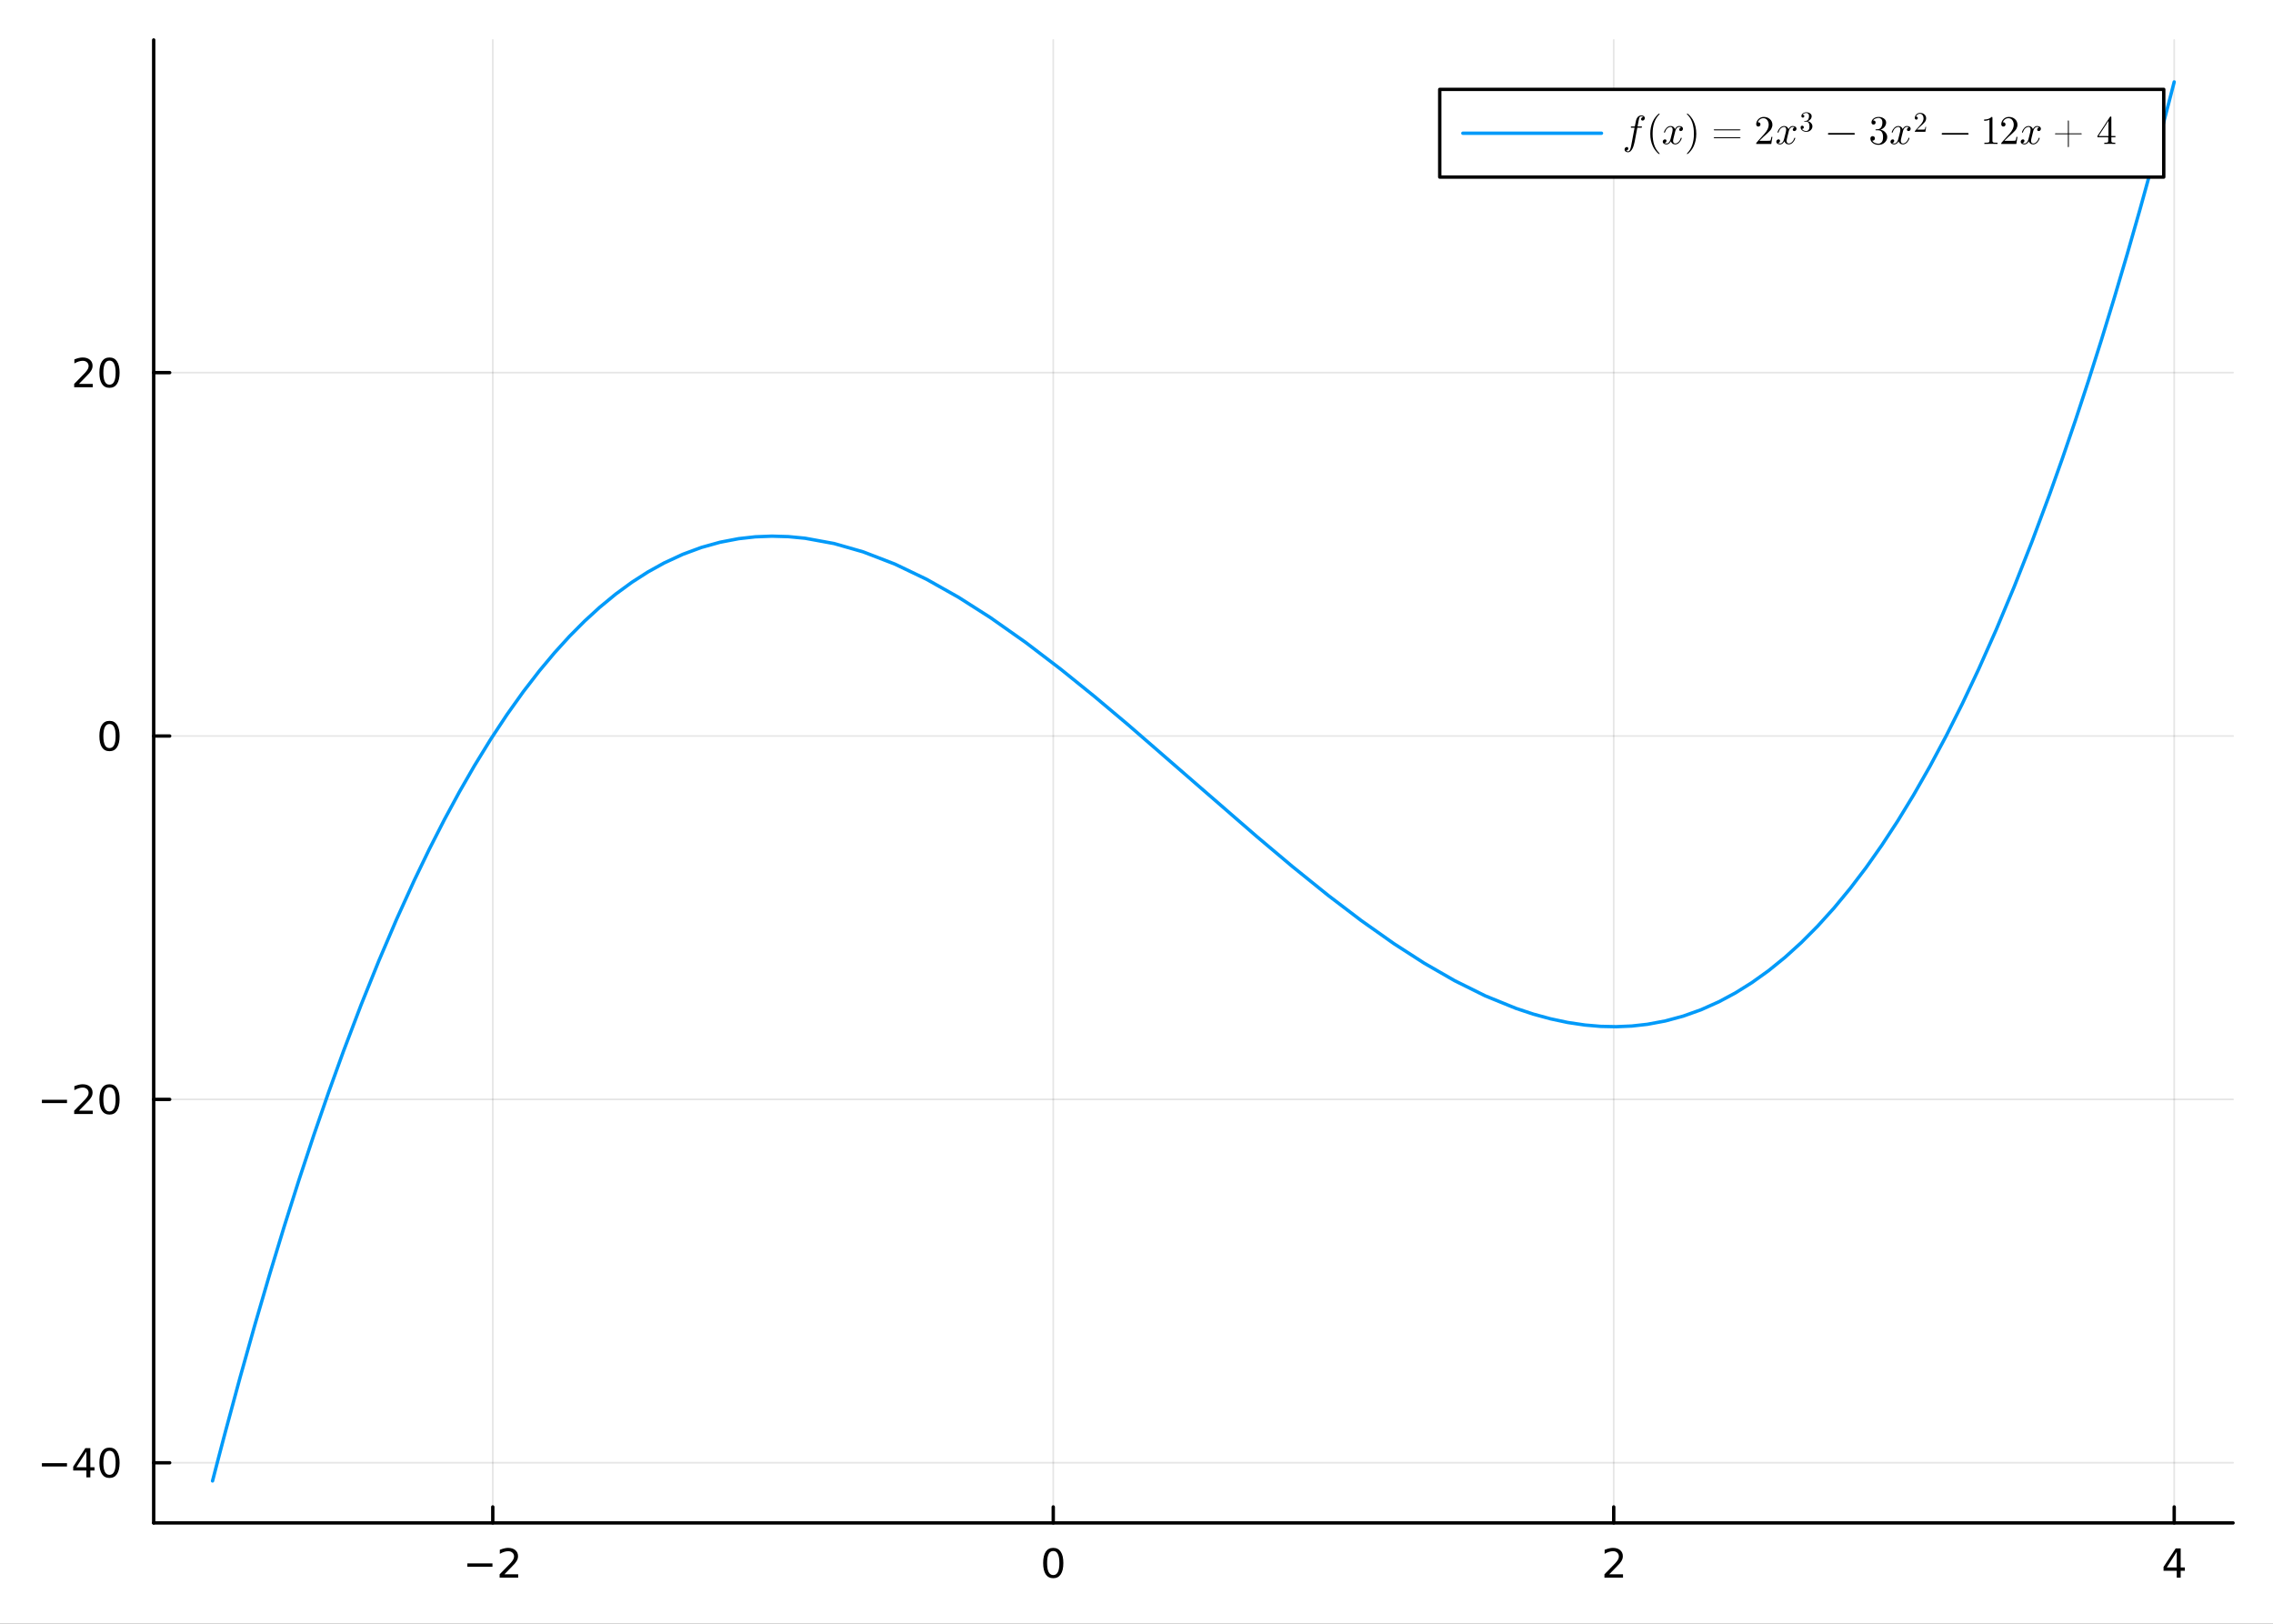 <?xml version="1.0" encoding="utf-8"?>
<svg xmlns="http://www.w3.org/2000/svg" xmlns:xlink="http://www.w3.org/1999/xlink" width="672" height="480" viewBox="0 0 2688 1920">
<rect x="0" y="0" width="2688" height="1920" fill="#333333" stroke="none"/>
<defs>
  <clipPath id="clip610">
    <rect x="0" y="0" width="2688" height="1920"/>
  </clipPath>
</defs>
<path clip-path="url(#clip610)" d="
M0 1920 L2688 1920 L2688 0 L0 0  Z
  " fill="#ffffff" fill-rule="evenodd" fill-opacity="1"/>
<defs>
  <clipPath id="clip611">
    <rect x="537" y="0" width="1883" height="1883"/>
  </clipPath>
</defs>
<path clip-path="url(#clip610)" d="
M181.747 1800.78 L2640.76 1800.78 L2640.76 47.244 L181.747 47.244  Z
  " fill="#ffffff" fill-rule="evenodd" fill-opacity="1"/>
<defs>
  <clipPath id="clip612">
    <rect x="181" y="47" width="2460" height="1755"/>
  </clipPath>
</defs>
<polyline clip-path="url(#clip612)" style="stroke:#000000; stroke-linecap:round; stroke-linejoin:round; stroke-width:2; stroke-opacity:0.1; fill:none" points="
  582.744,1800.78 582.744,47.244 
  "/>
<polyline clip-path="url(#clip612)" style="stroke:#000000; stroke-linecap:round; stroke-linejoin:round; stroke-width:2; stroke-opacity:0.1; fill:none" points="
  1245.55,1800.78 1245.55,47.244 
  "/>
<polyline clip-path="url(#clip612)" style="stroke:#000000; stroke-linecap:round; stroke-linejoin:round; stroke-width:2; stroke-opacity:0.1; fill:none" points="
  1908.36,1800.78 1908.36,47.244 
  "/>
<polyline clip-path="url(#clip612)" style="stroke:#000000; stroke-linecap:round; stroke-linejoin:round; stroke-width:2; stroke-opacity:0.1; fill:none" points="
  2571.16,1800.78 2571.16,47.244 
  "/>
<polyline clip-path="url(#clip610)" style="stroke:#000000; stroke-linecap:round; stroke-linejoin:round; stroke-width:4; stroke-opacity:1; fill:none" points="
  181.747,1800.78 2640.76,1800.78 
  "/>
<polyline clip-path="url(#clip610)" style="stroke:#000000; stroke-linecap:round; stroke-linejoin:round; stroke-width:4; stroke-opacity:1; fill:none" points="
  582.744,1800.78 582.744,1781.88 
  "/>
<polyline clip-path="url(#clip610)" style="stroke:#000000; stroke-linecap:round; stroke-linejoin:round; stroke-width:4; stroke-opacity:1; fill:none" points="
  1245.55,1800.78 1245.55,1781.88 
  "/>
<polyline clip-path="url(#clip610)" style="stroke:#000000; stroke-linecap:round; stroke-linejoin:round; stroke-width:4; stroke-opacity:1; fill:none" points="
  1908.36,1800.78 1908.36,1781.88 
  "/>
<polyline clip-path="url(#clip610)" style="stroke:#000000; stroke-linecap:round; stroke-linejoin:round; stroke-width:4; stroke-opacity:1; fill:none" points="
  2571.16,1800.78 2571.16,1781.88 
  "/>
<path clip-path="url(#clip610)" d="M552.686 1848.65 L582.362 1848.65 L582.362 1852.59 L552.686 1852.59 L552.686 1848.65 Z" fill="#000000" fill-rule="evenodd" fill-opacity="1" /><path clip-path="url(#clip610)" d="M596.482 1861.55 L612.802 1861.55 L612.802 1865.48 L590.857 1865.48 L590.857 1861.55 Q593.52 1858.79 598.103 1854.16 Q602.709 1849.51 603.89 1848.17 Q606.135 1845.65 607.015 1843.91 Q607.918 1842.15 607.918 1840.46 Q607.918 1837.71 605.973 1835.97 Q604.052 1834.23 600.95 1834.23 Q598.751 1834.23 596.297 1835 Q593.867 1835.76 591.089 1837.31 L591.089 1832.59 Q593.913 1831.46 596.367 1830.88 Q598.82 1830.3 600.857 1830.3 Q606.228 1830.3 609.422 1832.98 Q612.617 1835.67 612.617 1840.16 Q612.617 1842.29 611.806 1844.21 Q611.019 1846.11 608.913 1848.7 Q608.334 1849.37 605.232 1852.59 Q602.131 1855.78 596.482 1861.55 Z" fill="#000000" fill-rule="evenodd" fill-opacity="1" /><path clip-path="url(#clip610)" d="M1245.55 1834 Q1241.94 1834 1240.11 1837.57 Q1238.3 1841.11 1238.3 1848.24 Q1238.3 1855.34 1240.11 1858.91 Q1241.94 1862.45 1245.55 1862.45 Q1249.18 1862.45 1250.99 1858.91 Q1252.82 1855.34 1252.82 1848.24 Q1252.82 1841.11 1250.99 1837.57 Q1249.18 1834 1245.55 1834 M1245.55 1830.3 Q1251.36 1830.3 1254.42 1834.9 Q1257.49 1839.49 1257.49 1848.24 Q1257.49 1856.96 1254.42 1861.57 Q1251.36 1866.15 1245.55 1866.15 Q1239.74 1866.15 1236.66 1861.57 Q1233.61 1856.96 1233.61 1848.24 Q1233.61 1839.49 1236.66 1834.9 Q1239.74 1830.3 1245.55 1830.3 Z" fill="#000000" fill-rule="evenodd" fill-opacity="1" /><path clip-path="url(#clip610)" d="M1903.01 1861.55 L1919.33 1861.55 L1919.33 1865.48 L1897.38 1865.48 L1897.38 1861.55 Q1900.05 1858.79 1904.63 1854.16 Q1909.24 1849.51 1910.42 1848.17 Q1912.66 1845.65 1913.54 1843.91 Q1914.44 1842.15 1914.44 1840.46 Q1914.44 1837.71 1912.5 1835.97 Q1910.58 1834.23 1907.48 1834.23 Q1905.28 1834.23 1902.82 1835 Q1900.39 1835.76 1897.61 1837.31 L1897.61 1832.59 Q1900.44 1831.46 1902.89 1830.88 Q1905.35 1830.3 1907.38 1830.3 Q1912.75 1830.3 1915.95 1832.98 Q1919.14 1835.67 1919.14 1840.16 Q1919.14 1842.29 1918.33 1844.21 Q1917.55 1846.11 1915.44 1848.7 Q1914.86 1849.37 1911.76 1852.59 Q1908.66 1855.78 1903.01 1861.55 Z" fill="#000000" fill-rule="evenodd" fill-opacity="1" /><path clip-path="url(#clip610)" d="M2574.17 1835 L2562.37 1853.45 L2574.17 1853.45 L2574.17 1835 M2572.94 1830.92 L2578.82 1830.92 L2578.82 1853.45 L2583.75 1853.45 L2583.75 1857.34 L2578.82 1857.34 L2578.82 1865.48 L2574.17 1865.48 L2574.17 1857.34 L2558.57 1857.34 L2558.57 1852.82 L2572.94 1830.92 Z" fill="#000000" fill-rule="evenodd" fill-opacity="1" /><polyline clip-path="url(#clip612)" style="stroke:#000000; stroke-linecap:round; stroke-linejoin:round; stroke-width:2; stroke-opacity:0.1; fill:none" points="
  181.747,1729.67 2640.76,1729.67 
  "/>
<polyline clip-path="url(#clip612)" style="stroke:#000000; stroke-linecap:round; stroke-linejoin:round; stroke-width:2; stroke-opacity:0.1; fill:none" points="
  181.747,1299.98 2640.76,1299.98 
  "/>
<polyline clip-path="url(#clip612)" style="stroke:#000000; stroke-linecap:round; stroke-linejoin:round; stroke-width:2; stroke-opacity:0.1; fill:none" points="
  181.747,870.301 2640.76,870.301 
  "/>
<polyline clip-path="url(#clip612)" style="stroke:#000000; stroke-linecap:round; stroke-linejoin:round; stroke-width:2; stroke-opacity:0.1; fill:none" points="
  181.747,440.619 2640.76,440.619 
  "/>
<polyline clip-path="url(#clip610)" style="stroke:#000000; stroke-linecap:round; stroke-linejoin:round; stroke-width:4; stroke-opacity:1; fill:none" points="
  181.747,1800.78 181.747,47.244 
  "/>
<polyline clip-path="url(#clip610)" style="stroke:#000000; stroke-linecap:round; stroke-linejoin:round; stroke-width:4; stroke-opacity:1; fill:none" points="
  181.747,1729.67 200.644,1729.67 
  "/>
<polyline clip-path="url(#clip610)" style="stroke:#000000; stroke-linecap:round; stroke-linejoin:round; stroke-width:4; stroke-opacity:1; fill:none" points="
  181.747,1299.98 200.644,1299.98 
  "/>
<polyline clip-path="url(#clip610)" style="stroke:#000000; stroke-linecap:round; stroke-linejoin:round; stroke-width:4; stroke-opacity:1; fill:none" points="
  181.747,870.301 200.644,870.301 
  "/>
<polyline clip-path="url(#clip610)" style="stroke:#000000; stroke-linecap:round; stroke-linejoin:round; stroke-width:4; stroke-opacity:1; fill:none" points="
  181.747,440.619 200.644,440.619 
  "/>
<path clip-path="url(#clip610)" d="M49.552 1730.12 L79.228 1730.12 L79.228 1734.05 L49.552 1734.05 L49.552 1730.12 Z" fill="#000000" fill-rule="evenodd" fill-opacity="1" /><path clip-path="url(#clip610)" d="M102.168 1716.46 L90.362 1734.91 L102.168 1734.91 L102.168 1716.46 M100.941 1712.39 L106.82 1712.39 L106.82 1734.91 L111.751 1734.91 L111.751 1738.8 L106.82 1738.8 L106.82 1746.95 L102.168 1746.95 L102.168 1738.8 L86.566 1738.8 L86.566 1734.28 L100.941 1712.39 Z" fill="#000000" fill-rule="evenodd" fill-opacity="1" /><path clip-path="url(#clip610)" d="M129.482 1715.47 Q125.871 1715.47 124.042 1719.03 Q122.237 1722.57 122.237 1729.7 Q122.237 1736.81 124.042 1740.37 Q125.871 1743.91 129.482 1743.91 Q133.116 1743.91 134.922 1740.37 Q136.751 1736.81 136.751 1729.7 Q136.751 1722.57 134.922 1719.03 Q133.116 1715.47 129.482 1715.47 M129.482 1711.76 Q135.292 1711.76 138.348 1716.37 Q141.427 1720.95 141.427 1729.7 Q141.427 1738.43 138.348 1743.03 Q135.292 1747.62 129.482 1747.62 Q123.672 1747.62 120.593 1743.03 Q117.538 1738.43 117.538 1729.7 Q117.538 1720.95 120.593 1716.37 Q123.672 1711.76 129.482 1711.76 Z" fill="#000000" fill-rule="evenodd" fill-opacity="1" /><path clip-path="url(#clip610)" d="M49.552 1300.44 L79.228 1300.44 L79.228 1304.37 L49.552 1304.37 L49.552 1300.44 Z" fill="#000000" fill-rule="evenodd" fill-opacity="1" /><path clip-path="url(#clip610)" d="M93.348 1313.33 L109.668 1313.33 L109.668 1317.26 L87.723 1317.26 L87.723 1313.33 Q90.385 1310.57 94.969 1305.94 Q99.575 1301.29 100.756 1299.95 Q103.001 1297.43 103.881 1295.69 Q104.783 1293.93 104.783 1292.24 Q104.783 1289.49 102.839 1287.75 Q100.918 1286.01 97.816 1286.01 Q95.617 1286.01 93.163 1286.78 Q90.733 1287.54 87.955 1289.09 L87.955 1284.37 Q90.779 1283.24 93.232 1282.66 Q95.686 1282.08 97.723 1282.08 Q103.094 1282.08 106.288 1284.76 Q109.482 1287.45 109.482 1291.94 Q109.482 1294.07 108.672 1295.99 Q107.885 1297.89 105.779 1300.48 Q105.2 1301.15 102.098 1304.37 Q98.996 1307.57 93.348 1313.33 Z" fill="#000000" fill-rule="evenodd" fill-opacity="1" /><path clip-path="url(#clip610)" d="M129.482 1285.78 Q125.871 1285.78 124.042 1289.35 Q122.237 1292.89 122.237 1300.02 Q122.237 1307.13 124.042 1310.69 Q125.871 1314.23 129.482 1314.23 Q133.116 1314.23 134.922 1310.69 Q136.751 1307.13 136.751 1300.02 Q136.751 1292.89 134.922 1289.35 Q133.116 1285.78 129.482 1285.78 M129.482 1282.08 Q135.292 1282.08 138.348 1286.69 Q141.427 1291.27 141.427 1300.02 Q141.427 1308.75 138.348 1313.35 Q135.292 1317.94 129.482 1317.94 Q123.672 1317.94 120.593 1313.35 Q117.538 1308.75 117.538 1300.02 Q117.538 1291.27 120.593 1286.69 Q123.672 1282.08 129.482 1282.08 Z" fill="#000000" fill-rule="evenodd" fill-opacity="1" /><path clip-path="url(#clip610)" d="M129.482 856.1 Q125.871 856.1 124.042 859.665 Q122.237 863.206 122.237 870.336 Q122.237 877.443 124.042 881.007 Q125.871 884.549 129.482 884.549 Q133.116 884.549 134.922 881.007 Q136.751 877.443 136.751 870.336 Q136.751 863.206 134.922 859.665 Q133.116 856.1 129.482 856.1 M129.482 852.396 Q135.292 852.396 138.348 857.003 Q141.427 861.586 141.427 870.336 Q141.427 879.063 138.348 883.669 Q135.292 888.253 129.482 888.253 Q123.672 888.253 120.593 883.669 Q117.538 879.063 117.538 870.336 Q117.538 861.586 120.593 857.003 Q123.672 852.396 129.482 852.396 Z" fill="#000000" fill-rule="evenodd" fill-opacity="1" /><path clip-path="url(#clip610)" d="M93.348 453.963 L109.668 453.963 L109.668 457.899 L87.723 457.899 L87.723 453.963 Q90.385 451.209 94.969 446.579 Q99.575 441.926 100.756 440.584 Q103.001 438.061 103.881 436.325 Q104.783 434.565 104.783 432.876 Q104.783 430.121 102.839 428.385 Q100.918 426.649 97.816 426.649 Q95.617 426.649 93.163 427.413 Q90.733 428.177 87.955 429.727 L87.955 425.005 Q90.779 423.871 93.232 423.292 Q95.686 422.714 97.723 422.714 Q103.094 422.714 106.288 425.399 Q109.482 428.084 109.482 432.575 Q109.482 434.704 108.672 436.626 Q107.885 438.524 105.779 441.116 Q105.2 441.788 102.098 445.005 Q98.996 448.2 93.348 453.963 Z" fill="#000000" fill-rule="evenodd" fill-opacity="1" /><path clip-path="url(#clip610)" d="M129.482 426.417 Q125.871 426.417 124.042 429.982 Q122.237 433.524 122.237 440.653 Q122.237 447.76 124.042 451.325 Q125.871 454.866 129.482 454.866 Q133.116 454.866 134.922 451.325 Q136.751 447.76 136.751 440.653 Q136.751 433.524 134.922 429.982 Q133.116 426.417 129.482 426.417 M129.482 422.714 Q135.292 422.714 138.348 427.32 Q141.427 431.903 141.427 440.653 Q141.427 449.38 138.348 453.987 Q135.292 458.57 129.482 458.57 Q123.672 458.57 120.593 453.987 Q117.538 449.38 117.538 440.653 Q117.538 431.903 120.593 427.32 Q123.672 422.714 129.482 422.714 Z" fill="#000000" fill-rule="evenodd" fill-opacity="1" /><polyline clip-path="url(#clip612)" style="stroke:#009af9; stroke-linecap:round; stroke-linejoin:round; stroke-width:4; stroke-opacity:1; fill:none" points="
  251.341,1751.15 255.117,1736.52 258.893,1722.01 262.669,1707.62 266.445,1693.34 283.901,1628.82 301.357,1566.73 318.814,1507.04 336.27,1449.71 353.727,1394.7 
  371.183,1341.97 388.64,1291.49 406.096,1243.21 427.078,1188.05 448.059,1135.97 469.04,1086.88 490.021,1040.73 507.761,1003.96 525.5,969.202 543.239,936.418 
  560.979,905.568 580.249,874.202 599.518,845.023 618.788,817.978 638.058,793.018 655.823,771.809 673.589,752.29 691.354,734.419 709.119,718.158 728.165,702.466 
  747.211,688.53 766.257,676.3 785.303,665.727 807.37,655.486 829.437,647.327 851.504,641.175 873.571,636.953 893.181,634.761 912.791,633.979 932.402,634.555 
  952.012,636.436 986.405,642.723 1020.8,652.569 1058.3,667.022 1095.79,684.99 1133.51,706.235 1171.23,730.278 1212.94,759.661 1254.64,791.487 1294.33,823.568 
  1334.01,856.953 1416.52,928.627 1485.99,988.926 1528.39,1024.63 1570.79,1058.85 1609.64,1088.42 1648.48,1115.87 1684.36,1138.98 1720.23,1159.6 1756.57,1177.62 
  1792.91,1192.4 1813.28,1199.15 1833.64,1204.71 1854.01,1209.04 1874.37,1212.06 1892.82,1213.63 1911.28,1214.03 1929.73,1213.23 1948.18,1211.18 1969.31,1207.24 
  1990.44,1201.53 2011.56,1194 2032.69,1184.56 2052.25,1174.08 2071.81,1161.85 2091.38,1147.84 2110.94,1131.98 2130.22,1114.49 2149.51,1095.11 2168.8,1073.78 
  2188.08,1050.45 2206.81,1025.85 2225.53,999.266 2244.26,970.663 2262.98,939.992 2282.18,906.354 2301.37,870.442 2320.57,832.208 2339.76,791.6 2360.79,744.326 
  2381.83,694.077 2402.86,640.787 2423.89,584.39 2439.16,541.442 2454.44,496.796 2469.71,450.425 2484.99,402.305 2500.26,352.41 2515.54,300.715 2530.82,247.195 
  2546.09,191.824 2552.36,168.564 2558.63,144.987 2564.89,121.09 2571.16,96.872 
  "/>
<path clip-path="url(#clip610)" d="
M1702.61 209.375 L2558.79 209.375 L2558.79 105.695 L1702.61 105.695  Z
  " fill="#ffffff" fill-rule="evenodd" fill-opacity="1"/>
<polyline clip-path="url(#clip610)" style="stroke:#000000; stroke-linecap:round; stroke-linejoin:round; stroke-width:4; stroke-opacity:1; fill:none" points="
  1702.61,209.375 2558.79,209.375 2558.79,105.695 1702.61,105.695 1702.61,209.375 
  "/>
<polyline clip-path="url(#clip610)" style="stroke:#009af9; stroke-linecap:round; stroke-linejoin:round; stroke-width:4; stroke-opacity:1; fill:none" points="
  1729.94,157.535 1893.87,157.535 
  "/>
<path clip-path="url(#clip610)" d="M1945.11 139.694 Q1945.11 140.982 1944.29 141.778 Q1943.49 142.575 1942.48 142.575 Q1941.76 142.575 1941.22 142.13 Q1940.7 141.685 1940.7 140.912 Q1940.7 140.115 1941.31 139.272 Q1941.92 138.429 1943.3 138.312 Q1942.39 137.445 1940.94 137.445 Q1940.21 137.445 1939.6 137.914 Q1939.02 138.359 1938.69 139.085 Q1938.34 139.834 1937.54 144.074 Q1937.28 145.456 1937.05 146.791 Q1936.82 148.126 1936.54 149.531 L1940.52 149.531 Q1941.03 149.531 1941.24 149.555 Q1941.45 149.578 1941.62 149.695 Q1941.81 149.812 1941.81 150.07 Q1941.81 150.726 1941.5 150.89 Q1941.22 151.03 1940.38 151.03 L1936.25 151.03 L1933.37 166.232 Q1933.3 166.677 1933 168.082 Q1932.72 169.464 1932.04 171.736 Q1931.36 174.031 1930.68 175.39 Q1930.3 176.163 1929.81 176.889 Q1929.34 177.638 1928.67 178.388 Q1927.99 179.137 1927.1 179.582 Q1926.21 180.051 1925.27 180.051 Q1923.68 180.051 1922.43 179.161 Q1921.19 178.271 1921.19 176.748 Q1921.19 175.46 1921.99 174.664 Q1922.81 173.867 1923.82 173.867 Q1924.54 173.867 1925.06 174.312 Q1925.6 174.757 1925.6 175.53 Q1925.6 175.858 1925.48 176.233 Q1925.36 176.608 1925.1 177.029 Q1924.85 177.474 1924.29 177.779 Q1923.72 178.083 1922.95 178.13 Q1923.86 178.997 1925.27 178.997 Q1925.71 178.997 1926.11 178.809 Q1926.51 178.645 1926.84 178.224 Q1927.19 177.802 1927.45 177.381 Q1927.7 176.982 1927.96 176.209 Q1928.22 175.46 1928.38 174.898 Q1928.55 174.336 1928.76 173.329 Q1928.99 172.321 1929.11 171.712 Q1929.23 171.127 1929.44 169.979 L1933.02 151.03 L1929.86 151.03 Q1929.3 151.03 1929.06 151.007 Q1928.85 150.983 1928.69 150.866 Q1928.52 150.726 1928.52 150.445 Q1928.52 150 1928.71 149.812 Q1928.92 149.602 1929.16 149.578 Q1929.39 149.531 1929.95 149.531 L1933.28 149.531 Q1934.4 143.605 1934.85 142.013 Q1935.36 140.326 1936.16 139.155 Q1936.96 137.961 1937.85 137.398 Q1938.74 136.836 1939.46 136.626 Q1940.21 136.391 1940.94 136.391 Q1942.58 136.391 1943.84 137.281 Q1945.11 138.148 1945.11 139.694 Z" fill="#000000" fill-rule="evenodd" fill-opacity="1" /><path clip-path="url(#clip610)" d="M1951.57 158.221 Q1951.57 150.117 1954.59 143.582 Q1955.88 140.842 1957.68 138.546 Q1959.48 136.251 1960.68 135.244 Q1961.87 134.236 1962.2 134.236 Q1962.67 134.236 1962.69 134.705 Q1962.69 134.939 1962.06 135.525 Q1954.33 143.395 1954.35 158.221 Q1954.35 173.094 1961.87 180.66 Q1962.69 181.48 1962.69 181.737 Q1962.69 182.206 1962.2 182.206 Q1961.87 182.206 1960.72 181.245 Q1959.58 180.285 1957.8 178.083 Q1956.02 175.882 1954.73 173.188 Q1951.57 166.653 1951.57 158.221 Z" fill="#000000" fill-rule="evenodd" fill-opacity="1" /><path clip-path="url(#clip610)" d="M1990.23 152.178 Q1990.23 153.49 1989.41 154.239 Q1988.59 154.965 1987.65 154.965 Q1986.76 154.965 1986.29 154.45 Q1985.83 153.935 1985.83 153.279 Q1985.83 152.389 1986.48 151.616 Q1987.14 150.843 1988.12 150.679 Q1987.16 150.07 1985.73 150.07 Q1984.8 150.07 1983.98 150.562 Q1983.18 151.054 1982.69 151.686 Q1982.22 152.319 1981.8 153.232 Q1981.4 154.122 1981.24 154.661 Q1981.1 155.176 1980.98 155.738 L1979.34 162.297 Q1978.54 165.412 1978.54 166.513 Q1978.54 167.871 1979.2 168.785 Q1979.85 169.675 1981.17 169.675 Q1981.68 169.675 1982.27 169.534 Q1982.85 169.37 1983.6 168.949 Q1984.37 168.503 1985.05 167.848 Q1985.76 167.168 1986.44 166.021 Q1987.11 164.873 1987.56 163.397 Q1987.7 162.882 1988.17 162.882 Q1988.75 162.882 1988.75 163.351 Q1988.75 163.749 1988.43 164.592 Q1988.12 165.412 1987.44 166.489 Q1986.79 167.543 1985.92 168.503 Q1985.05 169.44 1983.77 170.096 Q1982.48 170.752 1981.07 170.752 Q1979.06 170.752 1977.72 169.675 Q1976.39 168.597 1975.9 167.098 Q1975.78 167.309 1975.61 167.59 Q1975.45 167.871 1974.96 168.503 Q1974.49 169.112 1973.95 169.581 Q1973.41 170.026 1972.57 170.377 Q1971.75 170.752 1970.86 170.752 Q1969.74 170.752 1968.73 170.424 Q1967.74 170.096 1967.04 169.347 Q1966.34 168.597 1966.34 167.567 Q1966.34 166.419 1967.11 165.623 Q1967.91 164.803 1968.99 164.803 Q1969.66 164.803 1970.2 165.201 Q1970.77 165.599 1970.77 166.466 Q1970.77 167.426 1970.11 168.152 Q1969.45 168.878 1968.52 169.066 Q1969.48 169.675 1970.91 169.675 Q1972.45 169.675 1973.67 168.316 Q1974.89 166.958 1975.47 164.686 Q1976.93 159.228 1977.49 156.792 Q1978.05 154.333 1978.05 153.279 Q1978.05 152.295 1977.79 151.616 Q1977.53 150.937 1977.09 150.632 Q1976.67 150.304 1976.27 150.187 Q1975.9 150.07 1975.47 150.07 Q1974.77 150.07 1973.97 150.351 Q1973.2 150.632 1972.26 151.288 Q1971.35 151.92 1970.48 153.232 Q1969.62 154.544 1969.03 156.347 Q1968.92 156.886 1968.4 156.886 Q1967.84 156.863 1967.84 156.394 Q1967.84 155.996 1968.14 155.176 Q1968.47 154.333 1969.13 153.279 Q1969.81 152.225 1970.67 151.288 Q1971.56 150.328 1972.85 149.672 Q1974.16 149.016 1975.57 149.016 Q1976.2 149.016 1976.81 149.157 Q1977.44 149.274 1978.19 149.625 Q1978.96 149.976 1979.64 150.749 Q1980.32 151.522 1980.74 152.646 Q1981.02 152.108 1981.4 151.592 Q1981.8 151.077 1982.41 150.445 Q1983.04 149.789 1983.91 149.414 Q1984.8 149.016 1985.78 149.016 Q1986.74 149.016 1987.68 149.274 Q1988.61 149.508 1989.41 150.281 Q1990.23 151.03 1990.23 152.178 Z" fill="#000000" fill-rule="evenodd" fill-opacity="1" /><path clip-path="url(#clip610)" d="M1994.85 181.737 Q1994.85 181.503 1995.46 180.917 Q2003.19 173.047 2003.19 158.221 Q2003.19 143.348 1995.76 135.829 Q1994.85 134.963 1994.85 134.705 Q1994.85 134.236 1995.32 134.236 Q1995.65 134.236 1996.79 135.197 Q1997.96 136.157 1999.72 138.359 Q2001.5 140.561 2002.81 143.254 Q2005.98 149.789 2005.98 158.221 Q2005.98 166.325 2002.95 172.86 Q2001.67 175.6 1999.86 177.896 Q1998.06 180.191 1996.86 181.198 Q1995.67 182.206 1995.32 182.206 Q1994.85 182.206 1994.85 181.737 Z" fill="#000000" fill-rule="evenodd" fill-opacity="1" /><path clip-path="url(#clip610)" d="M2026.58 162.929 Q2026.63 162.343 2027.54 162.343 L2056.94 162.343 Q2058.32 162.343 2058.34 162.882 Q2058.34 163.468 2057.03 163.444 L2027.87 163.444 Q2026.58 163.468 2026.58 162.929 M2026.58 153.56 Q2026.58 152.974 2027.59 152.998 L2056.89 152.998 Q2058.32 152.998 2058.34 153.56 Q2058.34 154.099 2057.12 154.099 L2027.54 154.099 Q2026.58 154.099 2026.58 153.56 Z" fill="#000000" fill-rule="evenodd" fill-opacity="1" /><path clip-path="url(#clip610)" d="M2076.85 170.213 Q2076.85 169.347 2076.92 169.089 Q2077.01 168.831 2077.39 168.433 L2086.59 158.174 Q2091.63 152.506 2091.63 147.564 Q2091.63 144.355 2089.94 142.06 Q2088.28 139.764 2085.21 139.764 Q2083.1 139.764 2081.32 141.052 Q2079.54 142.341 2078.72 144.636 Q2078.86 144.589 2079.36 144.589 Q2080.55 144.589 2081.21 145.339 Q2081.89 146.088 2081.89 147.095 Q2081.89 148.384 2081.04 149.016 Q2080.22 149.625 2079.4 149.625 Q2079.07 149.625 2078.63 149.555 Q2078.21 149.484 2077.53 148.829 Q2076.85 148.149 2076.85 146.955 Q2076.85 143.605 2079.38 140.935 Q2081.93 138.265 2085.82 138.265 Q2090.22 138.265 2093.1 140.888 Q2096.01 143.488 2096.01 147.564 Q2096.01 148.993 2095.56 150.304 Q2095.14 151.592 2094.56 152.6 Q2093.99 153.607 2092.45 155.223 Q2090.9 156.839 2089.66 157.987 Q2088.42 159.135 2085.63 161.57 L2080.55 166.513 L2089.19 166.513 Q2093.41 166.513 2093.74 166.138 Q2094.21 165.459 2094.79 161.875 L2096.01 161.875 L2094.65 170.213 L2076.85 170.213 Z" fill="#000000" fill-rule="evenodd" fill-opacity="1" /><path clip-path="url(#clip610)" d="M2124.5 152.178 Q2124.5 153.49 2123.68 154.239 Q2122.86 154.965 2121.92 154.965 Q2121.03 154.965 2120.56 154.45 Q2120.09 153.935 2120.09 153.279 Q2120.09 152.389 2120.75 151.616 Q2121.4 150.843 2122.39 150.679 Q2121.43 150.07 2120 150.07 Q2119.06 150.07 2118.24 150.562 Q2117.45 151.054 2116.95 151.686 Q2116.49 152.319 2116.06 153.232 Q2115.67 154.122 2115.5 154.661 Q2115.36 155.176 2115.24 155.738 L2113.61 162.297 Q2112.81 165.412 2112.81 166.513 Q2112.81 167.871 2113.46 168.785 Q2114.12 169.675 2115.43 169.675 Q2115.95 169.675 2116.53 169.534 Q2117.12 169.37 2117.87 168.949 Q2118.64 168.503 2119.32 167.848 Q2120.02 167.168 2120.7 166.021 Q2121.38 164.873 2121.83 163.397 Q2121.97 162.882 2122.44 162.882 Q2123.02 162.882 2123.02 163.351 Q2123.02 163.749 2122.69 164.592 Q2122.39 165.412 2121.71 166.489 Q2121.05 167.543 2120.19 168.503 Q2119.32 169.44 2118.03 170.096 Q2116.74 170.752 2115.34 170.752 Q2113.32 170.752 2111.99 169.675 Q2110.65 168.597 2110.16 167.098 Q2110.04 167.309 2109.88 167.59 Q2109.72 167.871 2109.23 168.503 Q2108.76 169.112 2108.22 169.581 Q2107.68 170.026 2106.84 170.377 Q2106.02 170.752 2105.13 170.752 Q2104 170.752 2102.99 170.424 Q2102.01 170.096 2101.31 169.347 Q2100.61 168.597 2100.61 167.567 Q2100.61 166.419 2101.38 165.623 Q2102.17 164.803 2103.25 164.803 Q2103.93 164.803 2104.47 165.201 Q2105.03 165.599 2105.03 166.466 Q2105.03 167.426 2104.38 168.152 Q2103.72 168.878 2102.78 169.066 Q2103.74 169.675 2105.17 169.675 Q2106.72 169.675 2107.94 168.316 Q2109.15 166.958 2109.74 164.686 Q2111.19 159.228 2111.75 156.792 Q2112.32 154.333 2112.32 153.279 Q2112.32 152.295 2112.06 151.616 Q2111.8 150.937 2111.36 150.632 Q2110.93 150.304 2110.54 150.187 Q2110.16 150.07 2109.74 150.07 Q2109.04 150.07 2108.24 150.351 Q2107.47 150.632 2106.53 151.288 Q2105.62 151.92 2104.75 153.232 Q2103.88 154.544 2103.3 156.347 Q2103.18 156.886 2102.67 156.886 Q2102.1 156.863 2102.1 156.394 Q2102.1 155.996 2102.41 155.176 Q2102.74 154.333 2103.39 153.279 Q2104.07 152.225 2104.94 151.288 Q2105.83 150.328 2107.12 149.672 Q2108.43 149.016 2109.83 149.016 Q2110.47 149.016 2111.08 149.157 Q2111.71 149.274 2112.46 149.625 Q2113.23 149.976 2113.91 150.749 Q2114.59 151.522 2115.01 152.646 Q2115.29 152.108 2115.67 151.592 Q2116.06 151.077 2116.67 150.445 Q2117.31 149.789 2118.17 149.414 Q2119.06 149.016 2120.05 149.016 Q2121.01 149.016 2121.94 149.274 Q2122.88 149.508 2123.68 150.281 Q2124.5 151.03 2124.5 152.178 Z" fill="#000000" fill-rule="evenodd" fill-opacity="1" /><path clip-path="url(#clip610)" d="M2129.39 150.598 Q2129.39 149.597 2129.96 149.122 Q2130.53 148.646 2131.27 148.646 Q2132.04 148.646 2132.58 149.155 Q2133.14 149.647 2133.14 150.516 Q2133.14 151.45 2132.48 151.975 Q2131.84 152.499 2130.93 152.368 Q2131.73 153.713 2133.21 154.319 Q2134.7 154.926 2136.08 154.926 Q2137.52 154.926 2138.68 153.68 Q2139.86 152.434 2139.86 149.384 Q2139.86 146.794 2138.85 145.302 Q2137.85 143.81 2135.86 143.81 L2134.39 143.81 Q2133.88 143.81 2133.73 143.76 Q2133.58 143.711 2133.58 143.433 Q2133.58 143.105 2134.09 143.039 Q2134.6 143.039 2135.4 142.941 Q2137.35 142.875 2138.39 141.186 Q2139.32 139.612 2139.32 137.366 Q2139.32 135.317 2138.34 134.464 Q2137.37 133.595 2136.11 133.595 Q2134.93 133.595 2133.63 134.087 Q2132.34 134.579 2131.63 135.677 Q2133.71 135.677 2133.71 137.366 Q2133.71 138.104 2133.24 138.596 Q2132.78 139.071 2132.01 139.071 Q2131.27 139.071 2130.78 138.612 Q2130.29 138.137 2130.29 137.333 Q2130.29 135.415 2131.99 134.087 Q2133.71 132.759 2136.24 132.759 Q2138.73 132.759 2140.57 134.071 Q2142.42 135.382 2142.42 137.399 Q2142.42 139.383 2141.11 141.006 Q2139.8 142.629 2137.71 143.301 Q2140.27 143.81 2141.8 145.548 Q2143.32 147.269 2143.32 149.384 Q2143.32 152.008 2141.26 153.942 Q2139.19 155.861 2136.17 155.861 Q2133.39 155.861 2131.39 154.352 Q2129.39 152.844 2129.39 150.598 Z" fill="#000000" fill-rule="evenodd" fill-opacity="1" /><path clip-path="url(#clip610)" d="M2193.28 157.542 Q2193.56 157.823 2193.56 158.221 Q2193.56 158.619 2193.28 158.9 Q2193 159.181 2192.6 159.181 L2162.57 159.181 Q2162.17 159.181 2161.89 158.9 Q2161.61 158.619 2161.61 158.221 Q2161.61 157.823 2161.89 157.542 Q2162.17 157.261 2162.57 157.261 L2192.6 157.261 Q2193 157.261 2193.28 157.542 Z" fill="#000000" fill-rule="evenodd" fill-opacity="1" /><path clip-path="url(#clip610)" d="M2211.88 163.749 Q2211.88 162.32 2212.7 161.641 Q2213.52 160.961 2214.57 160.961 Q2215.67 160.961 2216.45 161.688 Q2217.24 162.39 2217.24 163.632 Q2217.24 164.967 2216.31 165.716 Q2215.39 166.466 2214.08 166.278 Q2215.23 168.199 2217.34 169.066 Q2219.47 169.932 2221.43 169.932 Q2223.5 169.932 2225.16 168.152 Q2226.85 166.372 2226.85 162.015 Q2226.85 158.315 2225.39 156.183 Q2223.96 154.052 2221.13 154.052 L2219.02 154.052 Q2218.3 154.052 2218.09 153.982 Q2217.87 153.911 2217.87 153.513 Q2217.87 153.045 2218.6 152.951 Q2219.33 152.951 2220.47 152.81 Q2223.26 152.717 2224.74 150.304 Q2226.07 148.056 2226.07 144.847 Q2226.07 141.919 2224.67 140.701 Q2223.29 139.46 2221.48 139.46 Q2219.8 139.46 2217.95 140.162 Q2216.09 140.865 2215.09 142.434 Q2218.06 142.434 2218.06 144.847 Q2218.06 145.901 2217.38 146.603 Q2216.73 147.283 2215.63 147.283 Q2214.57 147.283 2213.87 146.627 Q2213.17 145.948 2213.17 144.8 Q2213.17 142.06 2215.6 140.162 Q2218.06 138.265 2221.67 138.265 Q2225.23 138.265 2227.85 140.139 Q2230.5 142.013 2230.5 144.894 Q2230.5 147.728 2228.63 150.047 Q2226.75 152.365 2223.78 153.326 Q2227.43 154.052 2229.61 156.535 Q2231.79 158.994 2231.79 162.015 Q2231.79 165.763 2228.84 168.527 Q2225.89 171.267 2221.58 171.267 Q2217.59 171.267 2214.74 169.112 Q2211.88 166.958 2211.88 163.749 Z" fill="#000000" fill-rule="evenodd" fill-opacity="1" /><path clip-path="url(#clip610)" d="M2259.53 152.178 Q2259.53 153.49 2258.71 154.239 Q2257.89 154.965 2256.95 154.965 Q2256.06 154.965 2255.59 154.45 Q2255.12 153.935 2255.12 153.279 Q2255.12 152.389 2255.78 151.616 Q2256.43 150.843 2257.42 150.679 Q2256.46 150.07 2255.03 150.07 Q2254.09 150.07 2253.27 150.562 Q2252.48 151.054 2251.98 151.686 Q2251.52 152.319 2251.09 153.232 Q2250.7 154.122 2250.53 154.661 Q2250.39 155.176 2250.27 155.738 L2248.63 162.297 Q2247.84 165.412 2247.84 166.513 Q2247.84 167.871 2248.49 168.785 Q2249.15 169.675 2250.46 169.675 Q2250.98 169.675 2251.56 169.534 Q2252.15 169.37 2252.9 168.949 Q2253.67 168.503 2254.35 167.848 Q2255.05 167.168 2255.73 166.021 Q2256.41 164.873 2256.86 163.397 Q2257 162.882 2257.46 162.882 Q2258.05 162.882 2258.05 163.351 Q2258.05 163.749 2257.72 164.592 Q2257.42 165.412 2256.74 166.489 Q2256.08 167.543 2255.22 168.503 Q2254.35 169.44 2253.06 170.096 Q2251.77 170.752 2250.37 170.752 Q2248.35 170.752 2247.02 169.675 Q2245.68 168.597 2245.19 167.098 Q2245.07 167.309 2244.91 167.59 Q2244.75 167.871 2244.25 168.503 Q2243.79 169.112 2243.25 169.581 Q2242.71 170.026 2241.87 170.377 Q2241.05 170.752 2240.16 170.752 Q2239.03 170.752 2238.02 170.424 Q2237.04 170.096 2236.34 169.347 Q2235.63 168.597 2235.63 167.567 Q2235.63 166.419 2236.41 165.623 Q2237.2 164.803 2238.28 164.803 Q2238.96 164.803 2239.5 165.201 Q2240.06 165.599 2240.06 166.466 Q2240.06 167.426 2239.41 168.152 Q2238.75 168.878 2237.81 169.066 Q2238.77 169.675 2240.2 169.675 Q2241.75 169.675 2242.97 168.316 Q2244.18 166.958 2244.77 164.686 Q2246.22 159.228 2246.78 156.792 Q2247.35 154.333 2247.35 153.279 Q2247.35 152.295 2247.09 151.616 Q2246.83 150.937 2246.39 150.632 Q2245.96 150.304 2245.57 150.187 Q2245.19 150.07 2244.77 150.07 Q2244.07 150.07 2243.27 150.351 Q2242.5 150.632 2241.56 151.288 Q2240.65 151.92 2239.78 153.232 Q2238.91 154.544 2238.33 156.347 Q2238.21 156.886 2237.7 156.886 Q2237.13 156.863 2237.13 156.394 Q2237.13 155.996 2237.44 155.176 Q2237.77 154.333 2238.42 153.279 Q2239.1 152.225 2239.97 151.288 Q2240.86 150.328 2242.15 149.672 Q2243.46 149.016 2244.86 149.016 Q2245.5 149.016 2246.1 149.157 Q2246.74 149.274 2247.49 149.625 Q2248.26 149.976 2248.94 150.749 Q2249.62 151.522 2250.04 152.646 Q2250.32 152.108 2250.7 151.592 Q2251.09 151.077 2251.7 150.445 Q2252.34 149.789 2253.2 149.414 Q2254.09 149.016 2255.08 149.016 Q2256.04 149.016 2256.97 149.274 Q2257.91 149.508 2258.71 150.281 Q2259.53 151.03 2259.53 152.178 Z" fill="#000000" fill-rule="evenodd" fill-opacity="1" /><path clip-path="url(#clip610)" d="M2264.41 155.858 Q2264.41 155.251 2264.46 155.071 Q2264.53 154.89 2264.79 154.612 L2271.24 147.43 Q2274.76 143.463 2274.76 140.003 Q2274.76 137.757 2273.58 136.15 Q2272.42 134.543 2270.27 134.543 Q2268.79 134.543 2267.55 135.445 Q2266.3 136.347 2265.73 137.954 Q2265.82 137.921 2266.17 137.921 Q2267.01 137.921 2267.46 138.445 Q2267.94 138.97 2267.94 139.675 Q2267.94 140.577 2267.35 141.02 Q2266.78 141.446 2266.2 141.446 Q2265.97 141.446 2265.66 141.397 Q2265.37 141.348 2264.89 140.888 Q2264.41 140.413 2264.41 139.577 Q2264.41 137.232 2266.19 135.363 Q2267.97 133.494 2270.69 133.494 Q2273.78 133.494 2275.79 135.33 Q2277.83 137.15 2277.83 140.003 Q2277.83 141.003 2277.52 141.921 Q2277.22 142.823 2276.81 143.528 Q2276.42 144.233 2275.33 145.364 Q2274.25 146.496 2273.38 147.299 Q2272.51 148.103 2270.56 149.808 L2267.01 153.267 L2273.06 153.267 Q2276.01 153.267 2276.24 153.005 Q2276.56 152.529 2276.97 150.021 L2277.83 150.021 L2276.88 155.858 L2264.41 155.858 Z" fill="#000000" fill-rule="evenodd" fill-opacity="1" /><path clip-path="url(#clip610)" d="M2327.79 157.542 Q2328.07 157.823 2328.07 158.221 Q2328.07 158.619 2327.79 158.9 Q2327.51 159.181 2327.11 159.181 L2297.09 159.181 Q2296.69 159.181 2296.41 158.9 Q2296.13 158.619 2296.13 158.221 Q2296.13 157.823 2296.41 157.542 Q2296.69 157.261 2297.09 157.261 L2327.11 157.261 Q2327.51 157.261 2327.79 157.542 Z" fill="#000000" fill-rule="evenodd" fill-opacity="1" /><path clip-path="url(#clip610)" d="M2346.39 142.832 L2346.39 141.333 Q2352.16 141.333 2355.13 138.265 Q2355.95 138.265 2356.09 138.452 Q2356.23 138.64 2356.23 139.506 L2356.23 166.419 Q2356.23 167.848 2356.93 168.293 Q2357.64 168.738 2360.7 168.738 L2362.23 168.738 L2362.23 170.213 Q2360.54 170.073 2354.45 170.073 Q2348.36 170.073 2346.7 170.213 L2346.7 168.738 L2348.22 168.738 Q2351.24 168.738 2351.97 168.316 Q2352.69 167.871 2352.69 166.419 L2352.69 141.568 Q2350.19 142.832 2346.39 142.832 Z" fill="#000000" fill-rule="evenodd" fill-opacity="1" /><path clip-path="url(#clip610)" d="M2366.65 170.213 Q2366.65 169.347 2366.72 169.089 Q2366.82 168.831 2367.19 168.433 L2376.4 158.174 Q2381.43 152.506 2381.43 147.564 Q2381.43 144.355 2379.75 142.06 Q2378.08 139.764 2375.02 139.764 Q2372.91 139.764 2371.13 141.052 Q2369.35 142.341 2368.53 144.636 Q2368.67 144.589 2369.16 144.589 Q2370.35 144.589 2371.01 145.339 Q2371.69 146.088 2371.69 147.095 Q2371.69 148.384 2370.85 149.016 Q2370.03 149.625 2369.21 149.625 Q2368.88 149.625 2368.43 149.555 Q2368.01 149.484 2367.33 148.829 Q2366.65 148.149 2366.65 146.955 Q2366.65 143.605 2369.18 140.935 Q2371.74 138.265 2375.62 138.265 Q2380.03 138.265 2382.91 140.888 Q2385.81 143.488 2385.81 147.564 Q2385.81 148.993 2385.37 150.304 Q2384.95 151.592 2384.36 152.6 Q2383.8 153.607 2382.25 155.223 Q2380.71 156.839 2379.47 157.987 Q2378.22 159.135 2375.44 161.57 L2370.35 166.513 L2379 166.513 Q2383.21 166.513 2383.54 166.138 Q2384.01 165.459 2384.6 161.875 L2385.81 161.875 L2384.45 170.213 L2366.65 170.213 Z" fill="#000000" fill-rule="evenodd" fill-opacity="1" /><path clip-path="url(#clip610)" d="M2413.53 152.178 Q2413.53 153.49 2412.71 154.239 Q2411.89 154.965 2410.96 154.965 Q2410.07 154.965 2409.6 154.45 Q2409.13 153.935 2409.13 153.279 Q2409.13 152.389 2409.79 151.616 Q2410.44 150.843 2411.42 150.679 Q2410.46 150.07 2409.04 150.07 Q2408.1 150.07 2407.28 150.562 Q2406.48 151.054 2405.99 151.686 Q2405.52 152.319 2405.1 153.232 Q2404.7 154.122 2404.54 154.661 Q2404.4 155.176 2404.28 155.738 L2402.64 162.297 Q2401.85 165.412 2401.85 166.513 Q2401.85 167.871 2402.5 168.785 Q2403.16 169.675 2404.47 169.675 Q2404.98 169.675 2405.57 169.534 Q2406.15 169.37 2406.9 168.949 Q2407.68 168.503 2408.36 167.848 Q2409.06 167.168 2409.74 166.021 Q2410.42 164.873 2410.86 163.397 Q2411 162.882 2411.47 162.882 Q2412.06 162.882 2412.06 163.351 Q2412.06 163.749 2411.73 164.592 Q2411.42 165.412 2410.75 166.489 Q2410.09 167.543 2409.22 168.503 Q2408.36 169.44 2407.07 170.096 Q2405.78 170.752 2404.37 170.752 Q2402.36 170.752 2401.03 169.675 Q2399.69 168.597 2399.2 167.098 Q2399.08 167.309 2398.92 167.59 Q2398.75 167.871 2398.26 168.503 Q2397.79 169.112 2397.25 169.581 Q2396.72 170.026 2395.87 170.377 Q2395.05 170.752 2394.16 170.752 Q2393.04 170.752 2392.03 170.424 Q2391.05 170.096 2390.34 169.347 Q2389.64 168.597 2389.64 167.567 Q2389.64 166.419 2390.41 165.623 Q2391.21 164.803 2392.29 164.803 Q2392.97 164.803 2393.51 165.201 Q2394.07 165.599 2394.07 166.466 Q2394.07 167.426 2393.41 168.152 Q2392.76 168.878 2391.82 169.066 Q2392.78 169.675 2394.21 169.675 Q2395.76 169.675 2396.97 168.316 Q2398.19 166.958 2398.78 164.686 Q2400.23 159.228 2400.79 156.792 Q2401.35 154.333 2401.35 153.279 Q2401.35 152.295 2401.1 151.616 Q2400.84 150.937 2400.39 150.632 Q2399.97 150.304 2399.57 150.187 Q2399.2 150.07 2398.78 150.07 Q2398.07 150.07 2397.28 150.351 Q2396.5 150.632 2395.57 151.288 Q2394.65 151.92 2393.79 153.232 Q2392.92 154.544 2392.34 156.347 Q2392.22 156.886 2391.7 156.886 Q2391.14 156.863 2391.14 156.394 Q2391.14 155.996 2391.45 155.176 Q2391.77 154.333 2392.43 153.279 Q2393.11 152.225 2393.98 151.288 Q2394.87 150.328 2396.15 149.672 Q2397.47 149.016 2398.87 149.016 Q2399.5 149.016 2400.11 149.157 Q2400.74 149.274 2401.49 149.625 Q2402.27 149.976 2402.95 150.749 Q2403.63 151.522 2404.05 152.646 Q2404.33 152.108 2404.7 151.592 Q2405.1 151.077 2405.71 150.445 Q2406.34 149.789 2407.21 149.414 Q2408.1 149.016 2409.08 149.016 Q2410.04 149.016 2410.98 149.274 Q2411.92 149.508 2412.71 150.281 Q2413.53 151.03 2413.53 152.178 Z" fill="#000000" fill-rule="evenodd" fill-opacity="1" /><path clip-path="url(#clip610)" d="M2431.22 158.807 Q2430.12 158.807 2430.12 158.221 Q2430.12 157.635 2431.27 157.635 Q2431.41 157.635 2431.64 157.659 Q2431.9 157.682 2431.95 157.682 L2445.46 157.682 L2445.46 144.121 Q2445.46 144.074 2445.44 143.863 Q2445.41 143.629 2445.41 143.488 Q2445.41 142.341 2445.98 142.341 Q2446.56 142.341 2446.56 143.488 L2446.56 157.682 L2460.1 157.682 Q2460.15 157.682 2460.38 157.659 Q2460.62 157.635 2460.76 157.635 Q2461.86 157.635 2461.86 158.221 Q2461.88 158.807 2460.71 158.807 Q2460.57 158.807 2460.36 158.783 Q2460.15 158.76 2460.1 158.76 L2446.56 158.76 L2446.56 173.001 Q2446.56 174.101 2445.98 174.101 Q2445.41 174.101 2445.41 172.954 Q2445.41 172.813 2445.44 172.579 Q2445.46 172.368 2445.46 172.321 L2445.46 158.76 L2431.95 158.76 Q2431.9 158.76 2431.62 158.783 Q2431.36 158.807 2431.22 158.807 Z" fill="#000000" fill-rule="evenodd" fill-opacity="1" /><path clip-path="url(#clip610)" d="M2480.39 162.297 L2480.39 160.821 L2495.12 138.312 Q2495.5 137.726 2496.08 137.75 Q2496.62 137.75 2496.74 137.961 Q2496.85 138.171 2496.85 138.991 L2496.85 160.821 L2501.66 160.821 L2501.66 162.297 L2496.85 162.297 L2496.85 166.466 Q2496.85 167.848 2497.42 168.293 Q2498 168.738 2500.48 168.738 L2501.49 168.738 L2501.49 170.213 Q2499.52 170.073 2494.98 170.073 Q2490.46 170.073 2488.49 170.213 L2488.49 168.738 L2489.5 168.738 Q2491.98 168.738 2492.57 168.316 Q2493.15 167.871 2493.15 166.466 L2493.15 162.297 L2480.39 162.297 M2481.75 160.821 L2493.43 160.821 L2493.43 142.926 L2481.75 160.821 Z" fill="#000000" fill-rule="evenodd" fill-opacity="1" /></svg>

